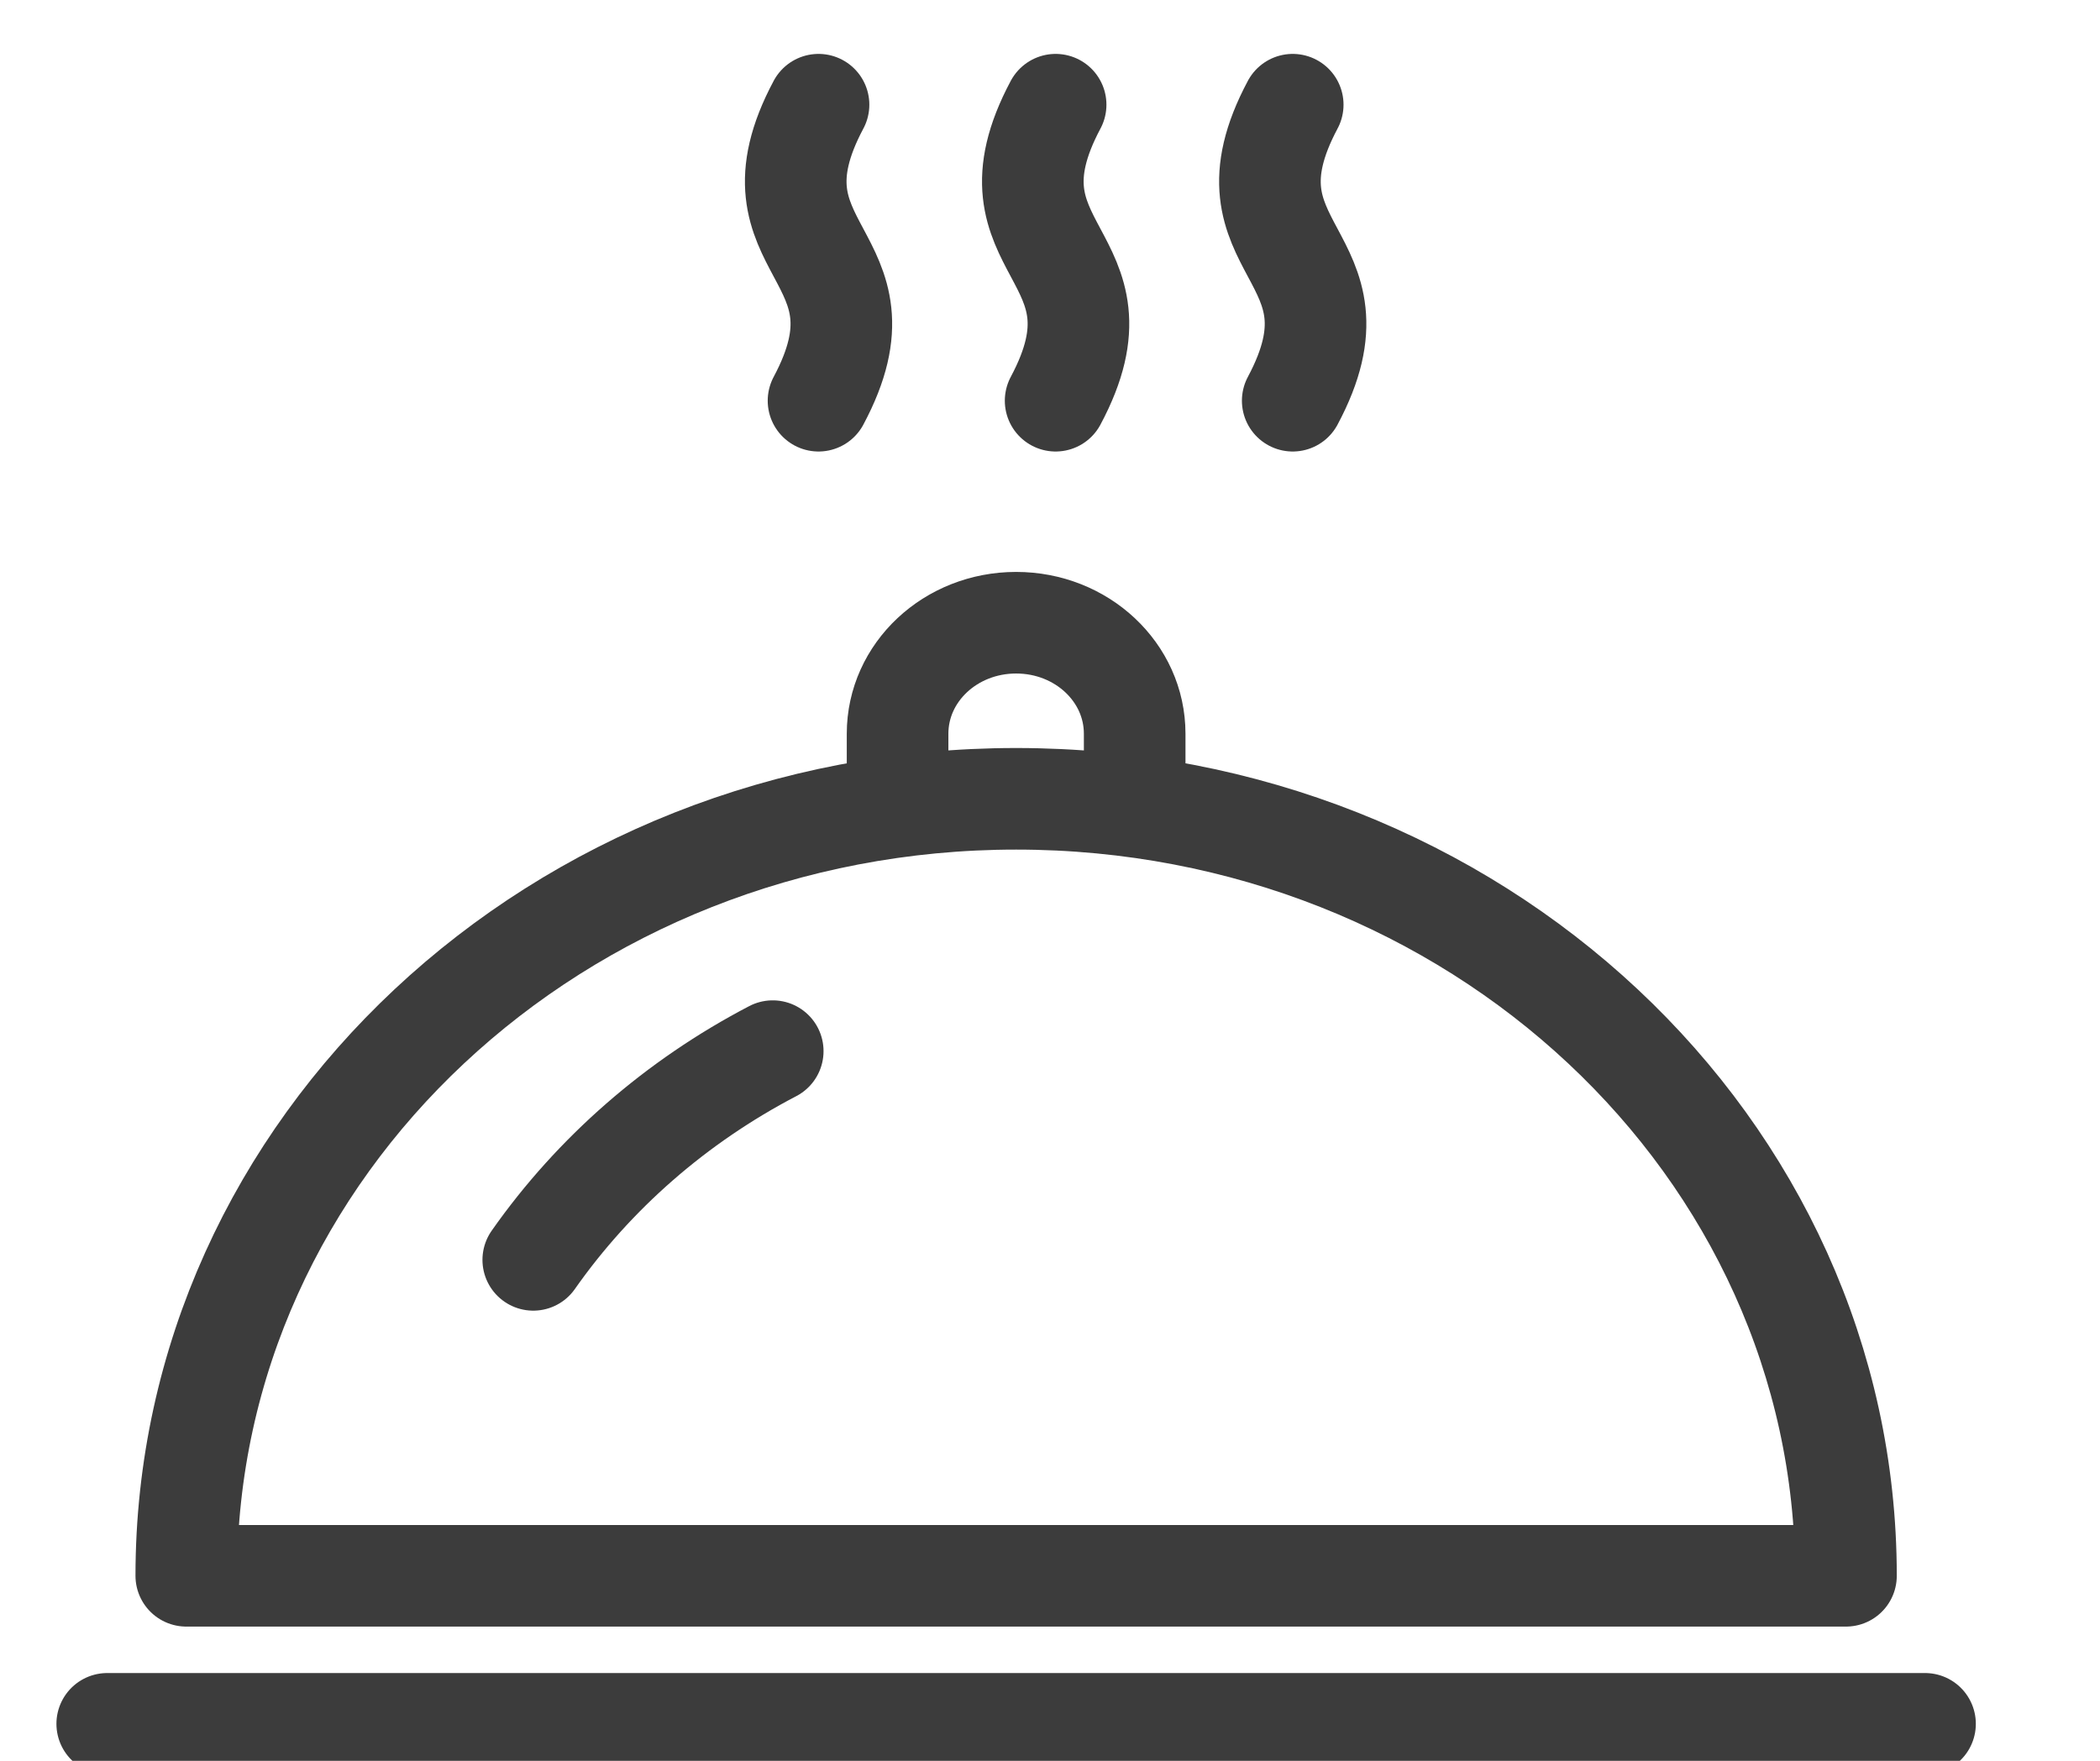 <svg width="31" height="26" viewBox="0 0 31 26" fill="none" xmlns="http://www.w3.org/2000/svg">
    <g clip-path="url(#clip0_1273_11371)">
        <path d="M7.872 18.603C8.77 17.324 9.983 16.264 11.407 15.521" stroke="#3C3C3C" stroke-width="1.5"
            stroke-linecap="round" stroke-linejoin="round" />
        <path
            d="M13.25 11.795V10.834C13.25 9.927 14.032 9.195 15 9.195C15.968 9.195 16.75 9.927 16.75 10.834V11.795"
            stroke="#3C3C3C" stroke-width="1.5" stroke-linejoin="round" />
        <path d="M12.083 1.546C10.917 3.732 13.25 3.732 12.083 5.917" stroke="#3C3C3C" stroke-width="1.5"
            stroke-linecap="round" stroke-linejoin="round" />
        <path d="M15.583 1.546C14.417 3.732 16.75 3.732 15.583 5.917" stroke="#3C3C3C" stroke-width="1.5"
            stroke-linecap="round" stroke-linejoin="round" />
        <path d="M19.083 1.546C17.917 3.732 20.25 3.732 19.083 5.917" stroke="#3C3C3C" stroke-width="1.5"
            stroke-linecap="round" stroke-linejoin="round" />
        <path d="M1.583 25.454H28.417" stroke="#3C3C3C" stroke-width="1.5" stroke-linecap="round"
            stroke-linejoin="round" />
        <path
            d="M27.25 23.268H2.75C2.75 16.931 8.233 11.795 15 11.795C21.767 11.795 27.25 16.931 27.25 23.268Z"
            stroke="#3C3C3C" stroke-width="1.5" stroke-linecap="round" stroke-linejoin="round" />
    </g>
    <defs>
        <clipPath id="clip0_1273_11371">
            <rect width="31" height="26" fill="white" />
        </clipPath>
    </defs>
</svg>